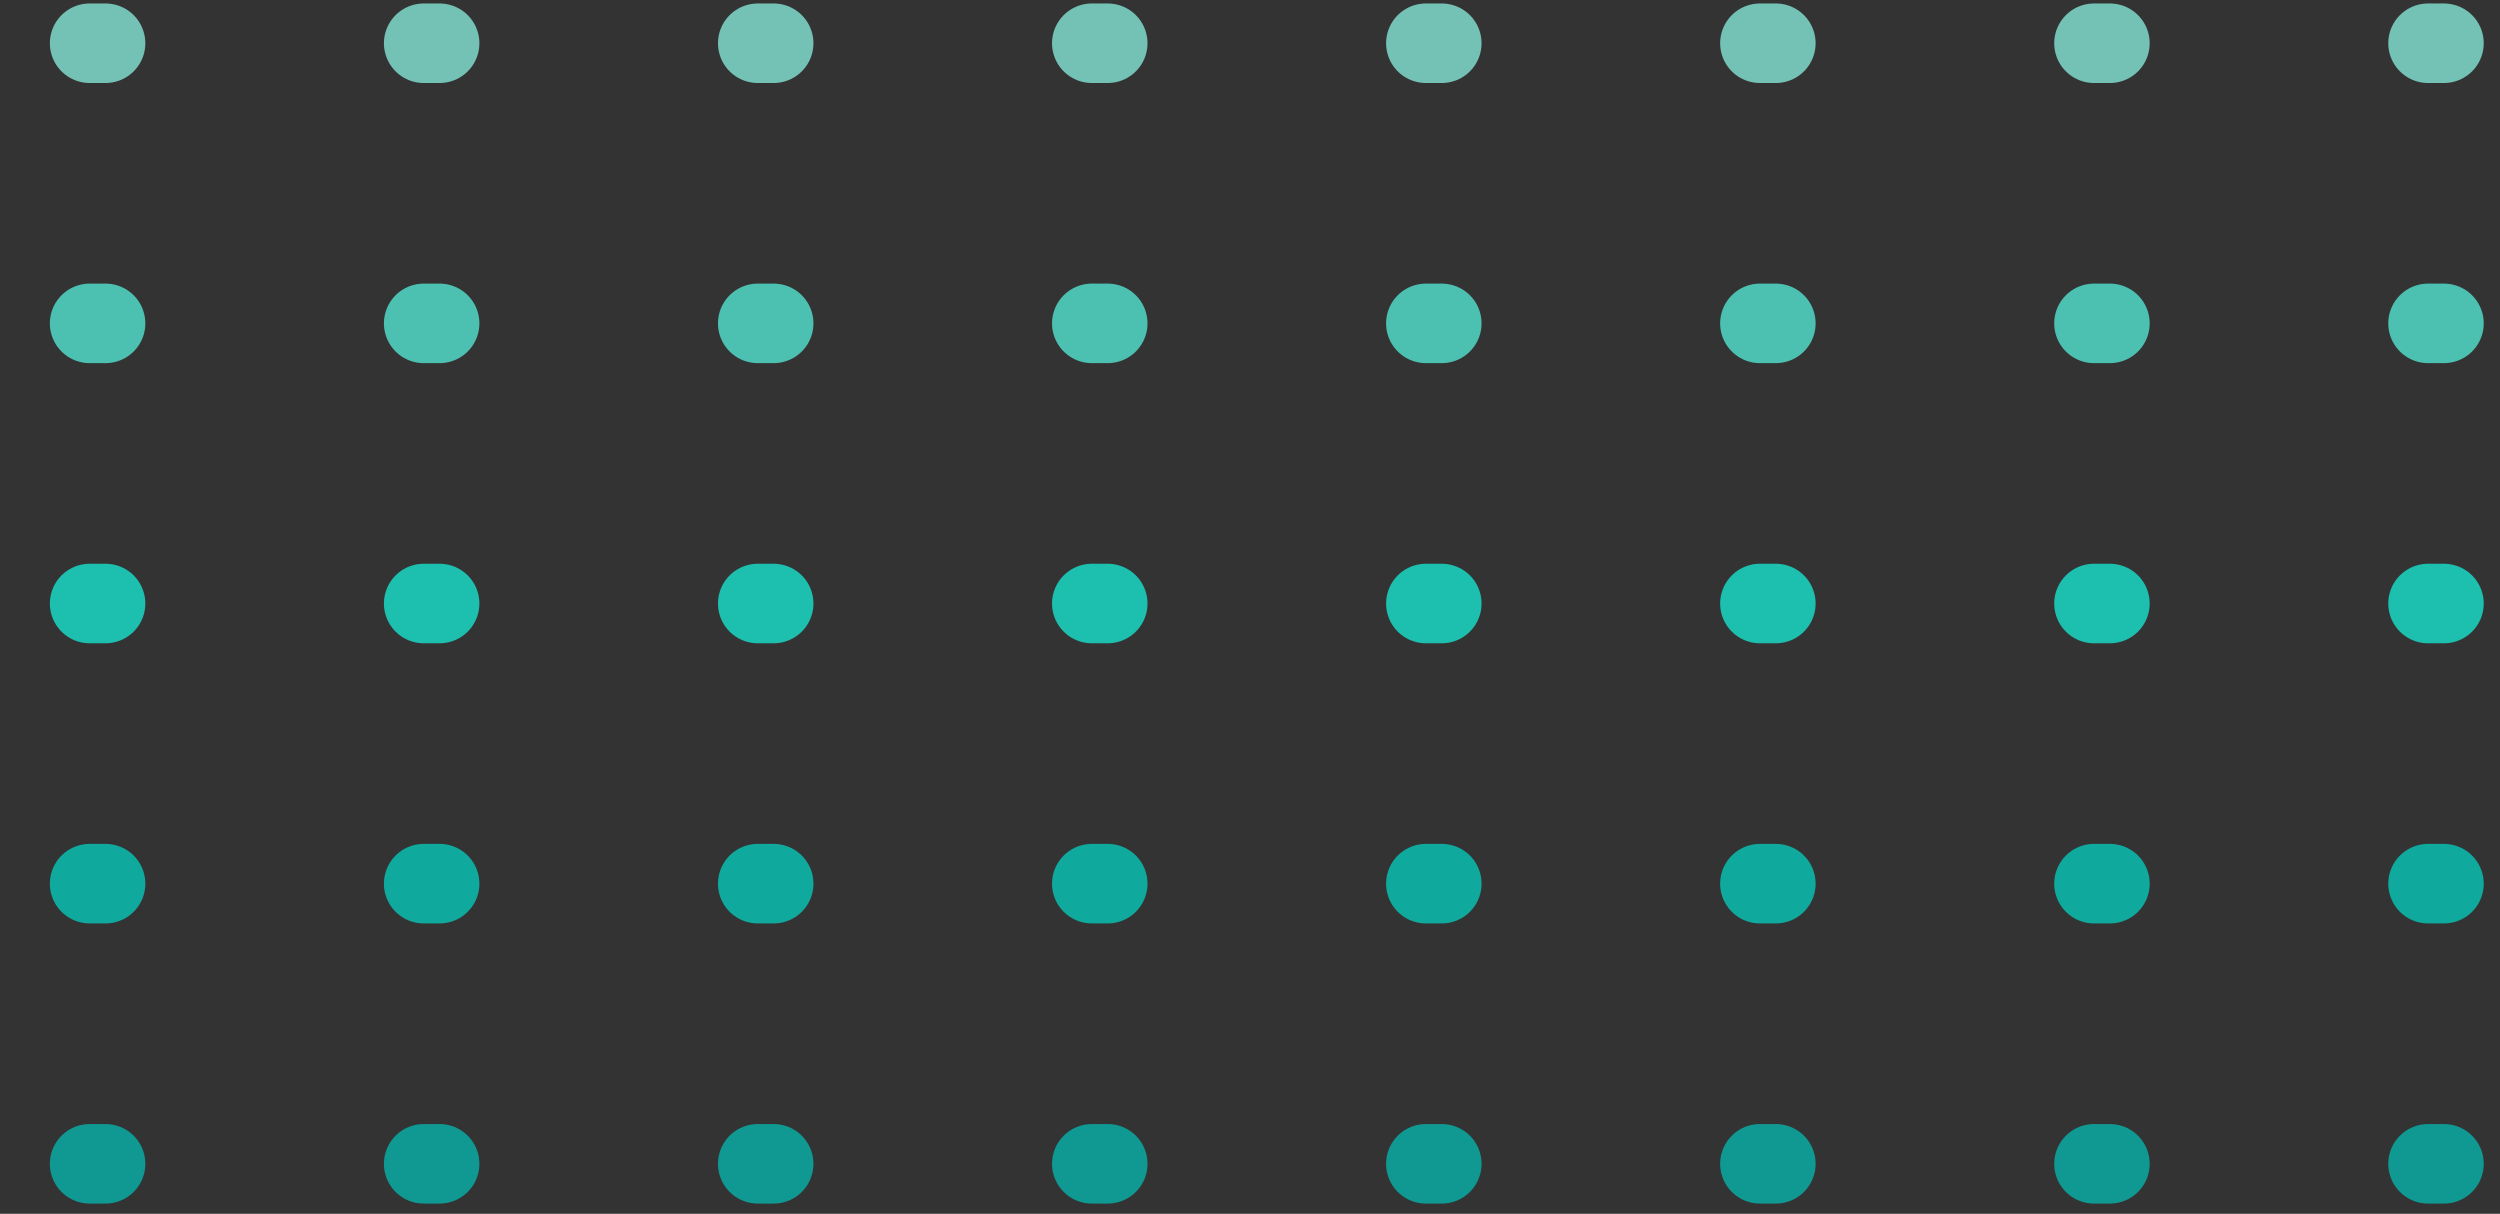 <svg width="138" height="67" fill="none" xmlns="http://www.w3.org/2000/svg"><rect width="100%" height="100%" fill="#333333" stroke="none"/><g opacity=".7" stroke-width="4.39" stroke-linecap="round" stroke-linejoin="round" stroke-dasharray="0.88 17.56"><path d="M134.907 64.242H2.691" stroke="#00C4BA"/><path d="M134.907 48.778H2.691" stroke="#00DDCB"/><path d="M134.907 33.314H2.691" stroke="#14FBE4"/><path d="M134.907 17.85H2.691" stroke="#59FDE7"/><path d="M134.907 2.387H2.691" stroke="#90FEEC"/></g></svg>